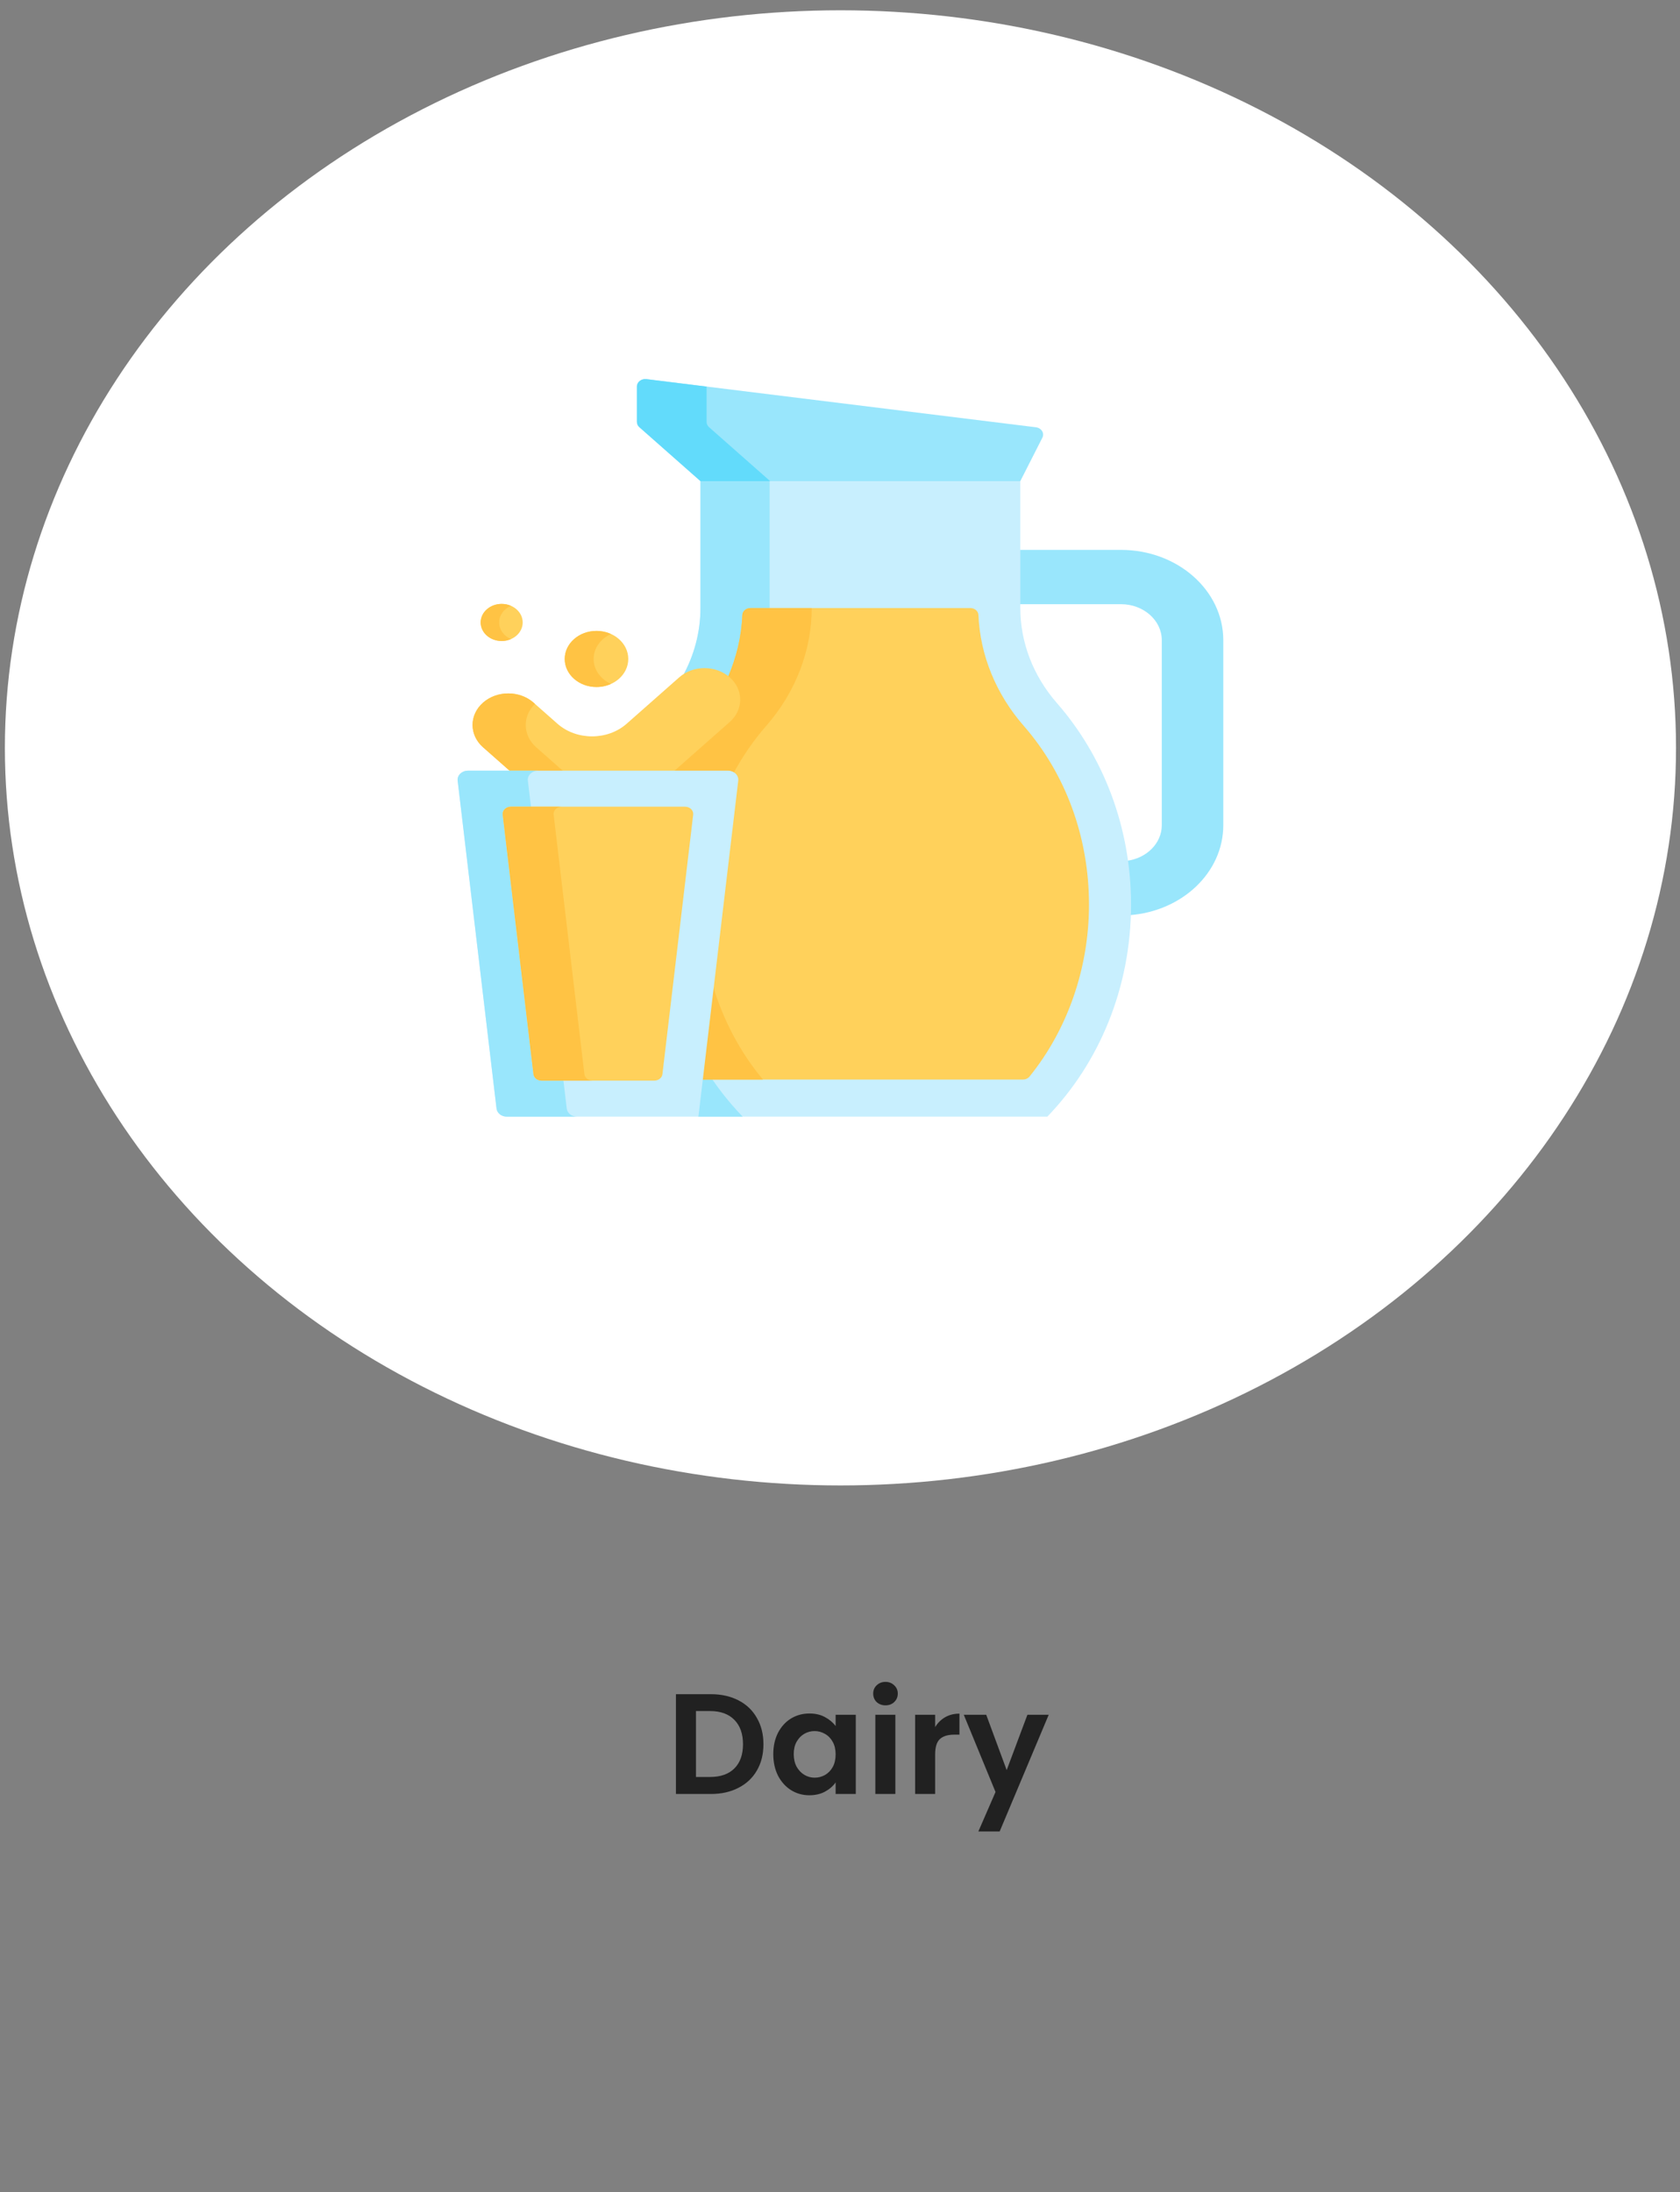 <svg width="141" height="184" viewBox="0 0 141 184" fill="none" xmlns="http://www.w3.org/2000/svg">
<rect x="0" y="0" width="141" height="184" fill="#808080" stroke="none"/>
<path d="M59.659 142.195C60.539 142.195 61.311 142.367 61.975 142.711C62.647 143.055 63.163 143.547 63.523 144.187C63.891 144.819 64.075 145.555 64.075 146.395C64.075 147.235 63.891 147.971 63.523 148.603C63.163 149.227 62.647 149.711 61.975 150.055C61.311 150.399 60.539 150.571 59.659 150.571H56.731V142.195H59.659ZM59.599 149.143C60.479 149.143 61.159 148.903 61.639 148.423C62.119 147.943 62.359 147.267 62.359 146.395C62.359 145.523 62.119 144.843 61.639 144.355C61.159 143.859 60.479 143.611 59.599 143.611H58.411V149.143H59.599ZM64.901 147.223C64.901 146.551 65.033 145.955 65.297 145.435C65.569 144.915 65.933 144.515 66.389 144.235C66.853 143.955 67.369 143.815 67.937 143.815C68.433 143.815 68.865 143.915 69.233 144.115C69.609 144.315 69.909 144.567 70.133 144.871V143.923H71.825V150.571H70.133V149.599C69.917 149.911 69.617 150.171 69.233 150.379C68.857 150.579 68.421 150.679 67.925 150.679C67.365 150.679 66.853 150.535 66.389 150.247C65.933 149.959 65.569 149.555 65.297 149.035C65.033 148.507 64.901 147.903 64.901 147.223ZM70.133 147.247C70.133 146.839 70.053 146.491 69.893 146.203C69.733 145.907 69.517 145.683 69.245 145.531C68.973 145.371 68.681 145.291 68.369 145.291C68.057 145.291 67.769 145.367 67.505 145.519C67.241 145.671 67.025 145.895 66.857 146.191C66.697 146.479 66.617 146.823 66.617 147.223C66.617 147.623 66.697 147.975 66.857 148.279C67.025 148.575 67.241 148.803 67.505 148.963C67.777 149.123 68.065 149.203 68.369 149.203C68.681 149.203 68.973 149.127 69.245 148.975C69.517 148.815 69.733 148.591 69.893 148.303C70.053 148.007 70.133 147.655 70.133 147.247ZM74.318 143.131C74.022 143.131 73.774 143.039 73.574 142.855C73.382 142.663 73.286 142.427 73.286 142.147C73.286 141.867 73.382 141.635 73.574 141.451C73.774 141.259 74.022 141.163 74.318 141.163C74.614 141.163 74.858 141.259 75.05 141.451C75.25 141.635 75.35 141.867 75.35 142.147C75.35 142.427 75.25 142.663 75.05 142.855C74.858 143.039 74.614 143.131 74.318 143.131ZM75.146 143.923V150.571H73.466V143.923H75.146ZM78.485 144.955C78.701 144.603 78.981 144.327 79.325 144.127C79.677 143.927 80.077 143.827 80.525 143.827V145.591H80.081C79.553 145.591 79.153 145.715 78.881 145.963C78.617 146.211 78.485 146.643 78.485 147.259V150.571H76.805V143.923H78.485V144.955ZM88.017 143.923L83.901 153.715H82.113L83.553 150.403L80.889 143.923H82.773L84.489 148.567L86.229 143.923H88.017Z" fill="#212121"/>
<ellipse cx="70.538" cy="62.769" rx="70.128" ry="61.905" fill="white"/>
<g clip-path="url(#clip0_492_2031)">
<path d="M58.789 40.381L59.118 40.502H85.25L85.633 40.381L87.486 36.734C87.678 36.355 87.405 35.918 86.939 35.861L54.259 31.822C53.834 31.77 53.455 32.061 53.455 32.44V35.414C53.455 35.579 53.529 35.738 53.662 35.855L58.789 40.381Z" fill="#99E6FC"/>
<path d="M58.789 40.381L59.118 40.502H64.966L64.638 40.381L59.51 35.855C59.378 35.738 59.303 35.579 59.303 35.414V32.446L54.259 31.822C53.834 31.77 53.455 32.061 53.455 32.44V35.414C53.455 35.579 53.529 35.738 53.662 35.855L58.789 40.381Z" fill="#62DBFB"/>
<path d="M94.084 46.153H85.496V50.71H94.084C95.971 50.71 97.507 52.066 97.507 53.732V69.258C97.507 70.79 96.21 72.058 94.535 72.253C94.702 73.46 94.789 74.687 94.789 75.926C94.789 76.222 94.782 76.517 94.773 76.811C99.192 76.501 102.669 73.239 102.669 69.258V53.732C102.669 49.547 98.825 46.153 94.084 46.153Z" fill="#99E6FC"/>
<path d="M88.708 59.012C86.711 56.727 85.634 53.92 85.634 51.034V40.381H58.789V51.034C58.789 53.044 58.265 55.015 57.273 56.799C57.791 56.41 58.439 56.196 59.126 56.196C59.89 56.196 60.609 56.459 61.15 56.936C61.69 57.414 61.988 58.048 61.988 58.723C61.988 59.398 61.69 60.032 61.15 60.51L56.282 64.806H61.104C61.308 64.806 61.504 64.883 61.641 65.017C61.778 65.152 61.844 65.332 61.823 65.511L58.494 93.6L58.617 93.721H87.9C92.229 89.241 94.926 82.925 94.926 75.926C94.926 69.374 92.562 63.421 88.708 59.012Z" fill="#C8EFFE"/>
<path d="M58.995 89.373L58.494 93.6L58.617 93.721H62.331C61.072 92.418 59.952 90.958 58.995 89.373Z" fill="#99E6FC"/>
<path d="M58.789 40.381V51.034C58.789 53.044 58.265 55.015 57.273 56.799C57.791 56.41 58.439 56.196 59.126 56.196C59.89 56.196 60.609 56.459 61.15 56.936C61.621 57.352 61.907 57.888 61.973 58.465C63.68 56.286 64.597 53.694 64.597 51.034V40.381H58.789Z" fill="#99E6FC"/>
<path d="M85.915 60.914C83.593 58.258 82.257 54.976 82.118 51.617C82.105 51.292 81.804 51.034 81.435 51.034H62.988C62.619 51.034 62.318 51.292 62.305 51.617C62.23 53.421 61.807 55.202 61.075 56.876C61.099 56.897 61.126 56.915 61.15 56.936C61.69 57.414 61.988 58.048 61.988 58.723C61.988 59.398 61.69 60.032 61.15 60.51L56.282 64.806H61.104C61.308 64.806 61.504 64.883 61.641 65.017C61.778 65.152 61.844 65.332 61.823 65.511L58.849 90.607H85.848C86.068 90.607 86.276 90.515 86.404 90.358C89.596 86.417 91.398 81.255 91.398 75.926C91.398 70.291 89.451 64.96 85.915 60.914Z" fill="#FFD15B"/>
<path d="M58.849 90.607H64.033C62.108 88.305 60.668 85.565 59.797 82.609L58.849 90.607Z" fill="#FFC344"/>
<path d="M62.988 51.034C62.619 51.034 62.318 51.292 62.305 51.617C62.23 53.421 61.807 55.202 61.075 56.876C61.099 56.897 61.126 56.915 61.15 56.936C61.69 57.414 61.988 58.048 61.988 58.723C61.988 59.398 61.69 60.032 61.15 60.51L56.282 64.806H61.104C61.263 64.806 61.416 64.853 61.541 64.937C62.312 63.496 63.24 62.145 64.316 60.914C66.772 58.104 68.125 54.595 68.125 51.034H62.988Z" fill="#FFC344"/>
<path d="M42.905 64.806H56.476L61.247 60.595C62.418 59.561 62.418 57.885 61.247 56.851C60.075 55.817 58.176 55.817 57.005 56.851L52.597 60.742C50.992 62.159 48.389 62.159 46.784 60.742L44.782 58.975C43.611 57.941 41.712 57.941 40.54 58.975C39.369 60.009 39.369 61.685 40.54 62.719L42.905 64.806Z" fill="#FFD15B"/>
<path d="M42.905 64.806H47.367L45.002 62.719C43.868 61.718 43.836 60.116 44.898 59.077L44.782 58.975C43.611 57.941 41.712 57.941 40.54 58.975C39.369 60.009 39.369 61.685 40.54 62.719L42.905 64.806Z" fill="#FFC344"/>
<path d="M58.617 93.721H42.529C42.088 93.721 41.719 93.428 41.673 93.041L38.411 65.524C38.358 65.076 38.756 64.685 39.267 64.685H61.104C61.614 64.685 62.013 65.076 61.959 65.524L58.617 93.721Z" fill="#C8EFFE"/>
<path d="M47.566 93.041L47.288 90.699H45.455C45.104 90.699 44.81 90.465 44.774 90.157L42.192 68.376C42.15 68.019 42.467 67.708 42.873 67.708H44.563L44.304 65.524C44.251 65.076 44.649 64.685 45.16 64.685H39.267C38.756 64.685 38.358 65.076 38.411 65.524L41.673 93.041C41.718 93.428 42.088 93.721 42.528 93.721H48.421C47.981 93.721 47.611 93.428 47.566 93.041Z" fill="#99E6FC"/>
<path d="M50.064 57.662C51.537 57.662 52.731 56.608 52.731 55.307C52.731 54.007 51.537 52.953 50.064 52.953C48.591 52.953 47.397 54.007 47.397 55.307C47.397 56.608 48.591 57.662 50.064 57.662Z" fill="#FFD15B"/>
<path d="M49.823 55.307C49.823 54.393 50.415 53.602 51.277 53.212C50.913 53.047 50.502 52.953 50.064 52.953C48.591 52.953 47.397 54.007 47.397 55.307C47.397 56.608 48.591 57.662 50.064 57.662C50.502 57.662 50.913 57.567 51.277 57.402C50.415 57.012 49.823 56.222 49.823 55.307Z" fill="#FFC344"/>
<path d="M42.106 53.8C43.08 53.8 43.869 53.103 43.869 52.243C43.869 51.384 43.08 50.687 42.106 50.687C41.132 50.687 40.342 51.384 40.342 52.243C40.342 53.103 41.132 53.8 42.106 53.8Z" fill="#FFD15B"/>
<path d="M41.894 52.243C41.894 51.63 42.297 51.101 42.882 50.847C42.647 50.745 42.384 50.687 42.105 50.687C41.131 50.687 40.342 51.384 40.342 52.243C40.342 53.103 41.131 53.8 42.105 53.8C42.384 53.8 42.647 53.742 42.882 53.64C42.297 53.386 41.894 52.857 41.894 52.243Z" fill="#FFC344"/>
<path d="M44.774 90.157L42.192 68.376C42.15 68.019 42.467 67.708 42.873 67.708H57.497C57.904 67.708 58.221 68.019 58.178 68.376L55.597 90.157C55.56 90.465 55.266 90.699 54.916 90.699H45.455C45.104 90.699 44.81 90.465 44.774 90.157Z" fill="#FFD15B"/>
<path d="M49.048 90.157L46.467 68.376C46.424 68.019 46.741 67.708 47.148 67.708H42.873C42.467 67.708 42.15 68.019 42.192 68.376L44.774 90.157C44.81 90.465 45.104 90.699 45.455 90.699H49.729C49.379 90.699 49.085 90.465 49.048 90.157Z" fill="#FFC344"/>
</g>
<defs>
<clipPath id="clip0_492_2031">
<rect width="70.128" height="61.905" fill="white" transform="translate(35.474 31.816)"/>
</clipPath>
</defs>
</svg>
